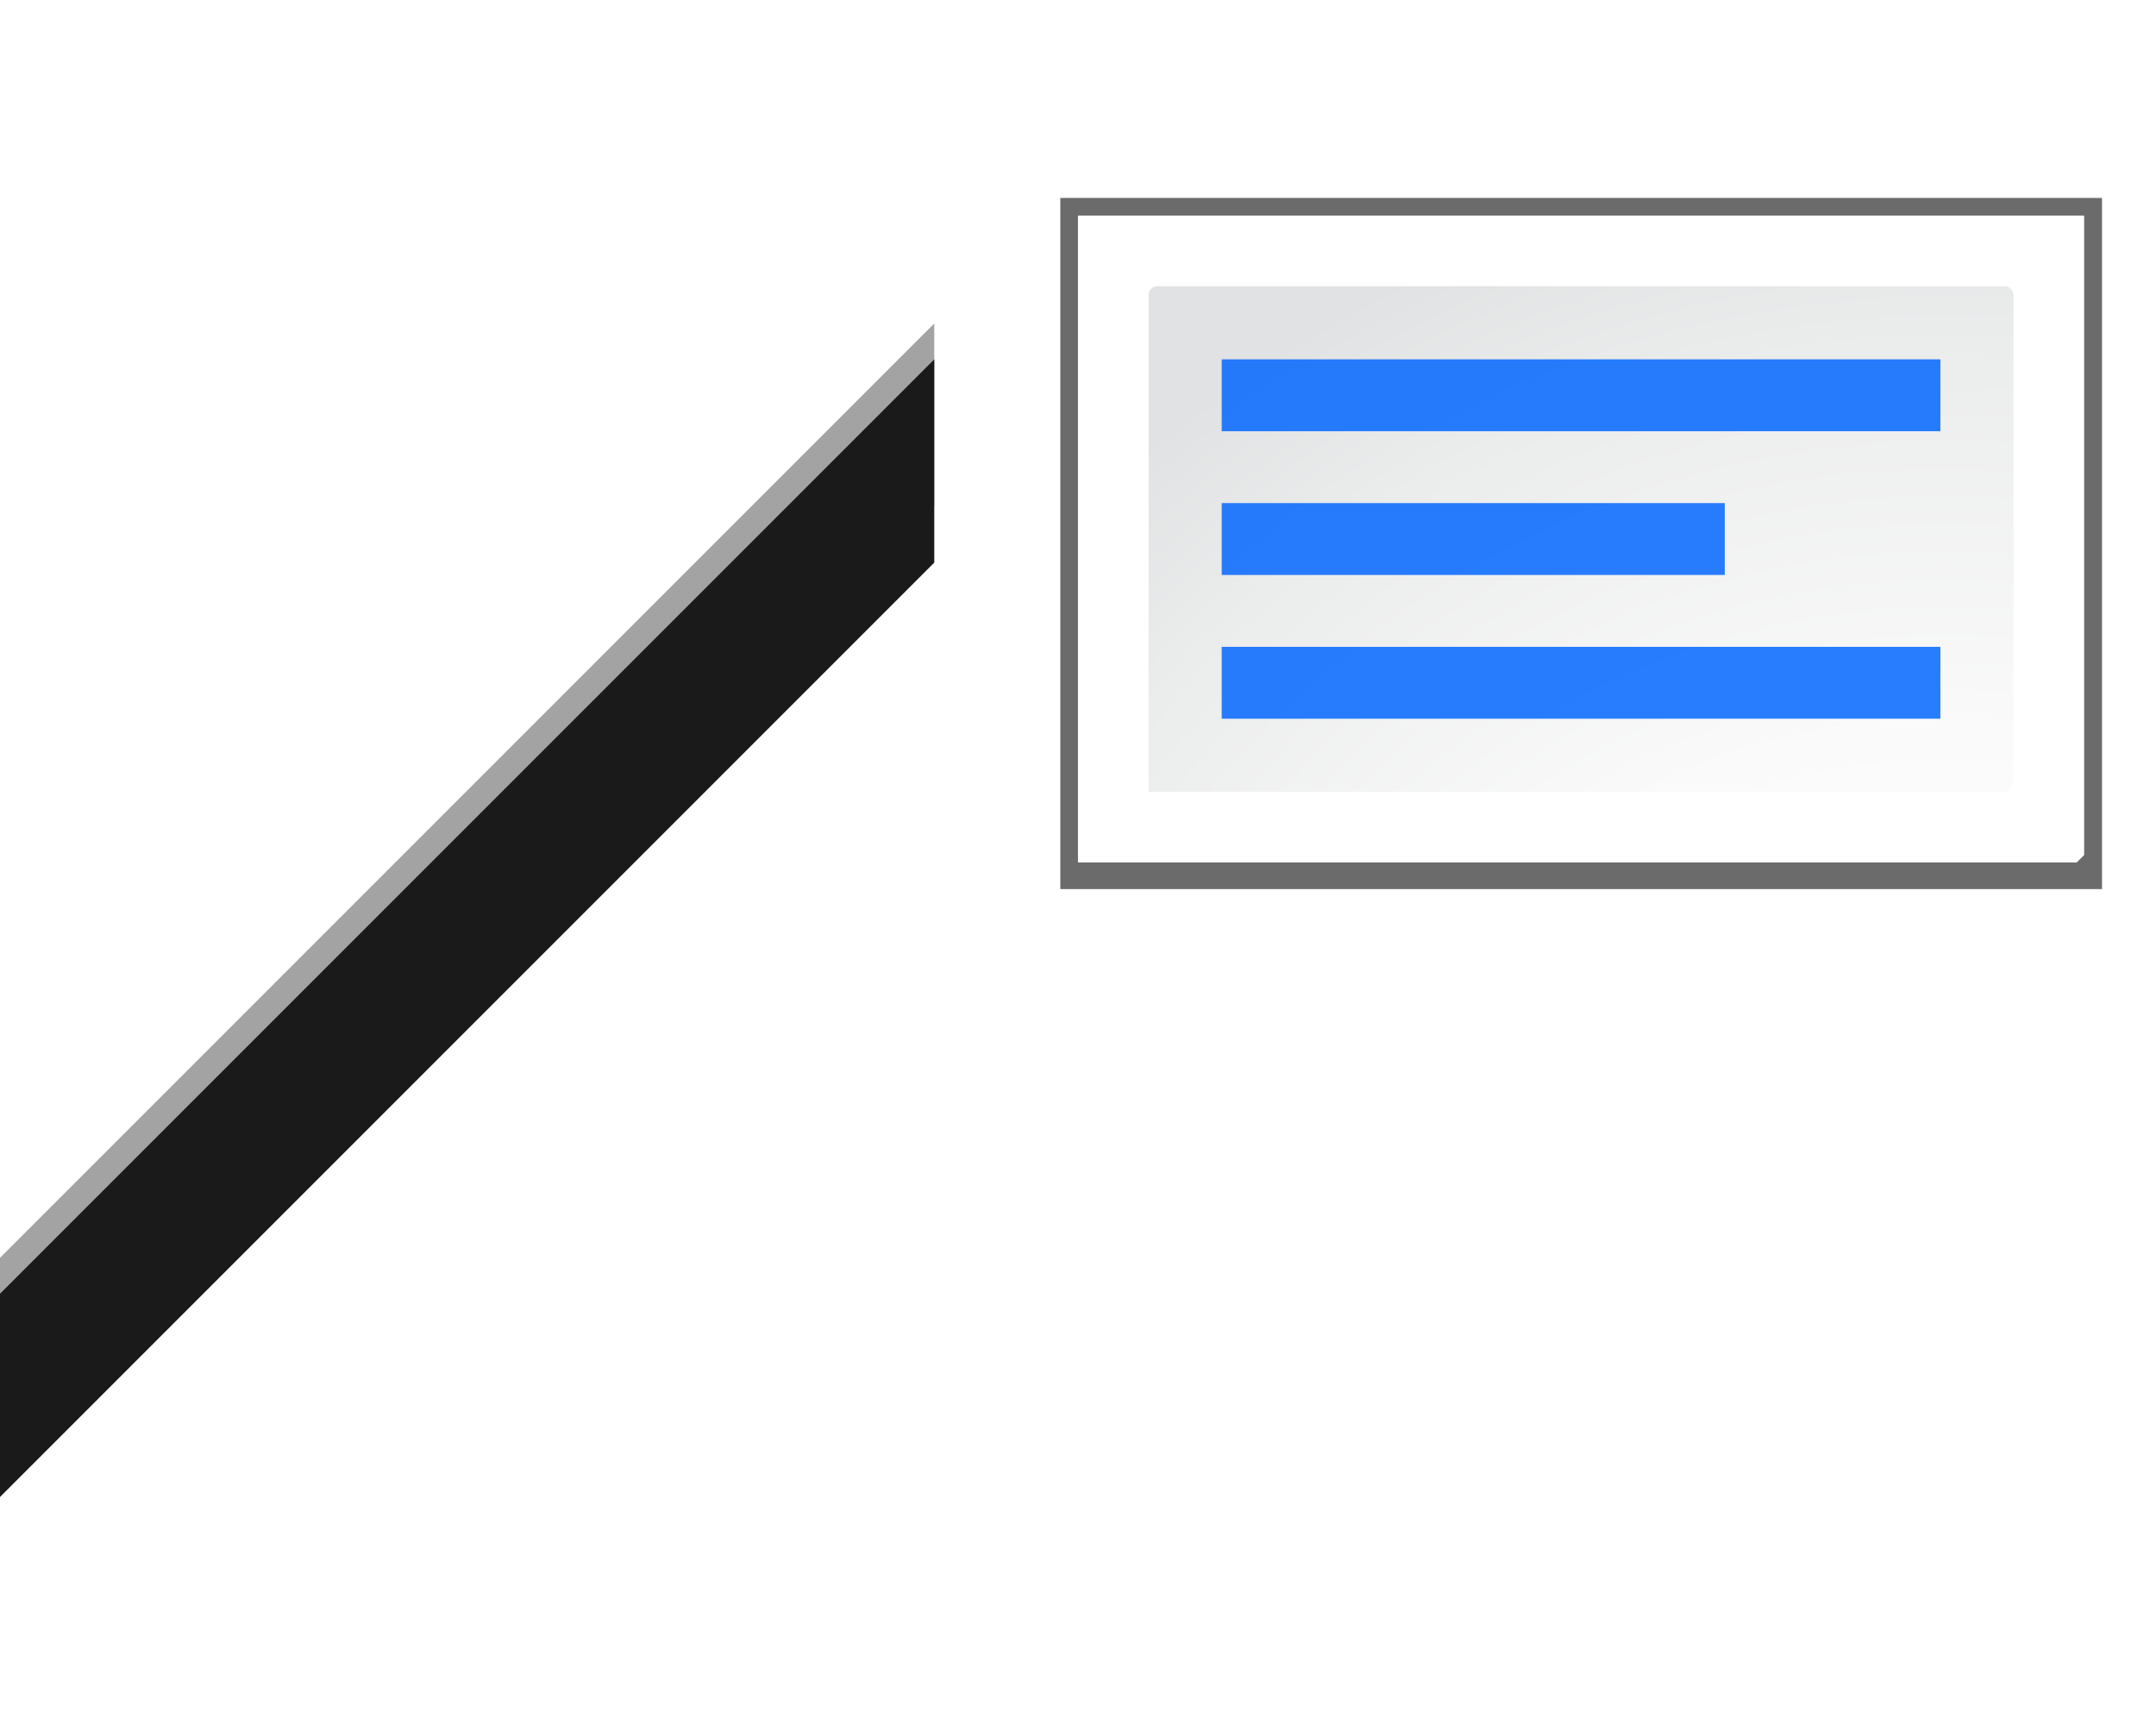 <svg height="24" viewBox="0 0 30 24" width="30" xmlns="http://www.w3.org/2000/svg" xmlns:xlink="http://www.w3.org/1999/xlink"><filter id="a"><feGaussianBlur stdDeviation="2.079"/></filter><radialGradient id="b" cx="108" cy="128.54" gradientTransform="matrix(.983 0 0 .982 -1.8 11.962)" gradientUnits="userSpaceOnUse" r="139.559"><stop offset="0" stop-color="#b7b8b9"/><stop offset=".189" stop-color="#ececec"/><stop offset=".257" stop-color="#fafafa"/><stop offset=".301" stop-color="#fff"/><stop offset=".531" stop-color="#fafafa"/><stop offset=".845" stop-color="#ebecec"/><stop offset="1" stop-color="#e1e2e3"/></radialGradient><filter id="c" color-interpolation-filters="sRGB" height="1.087" width="1.106" x="-.053" y="-.044"><feGaussianBlur stdDeviation=".288"/></filter><clipPath id="d"><path d="m14 3-14 14v3.046l14-14z"/></clipPath><path clip-path="url(#d)" d="m13 4.5-13 13v2.828l13-13z" fill="#1a1a1a" filter="url(#c)" opacity=".63"/><path d="m13 5-13 13v2.828l13-13z" fill="#1a1a1a"/><g transform="matrix(.125 0 0 .125 13.996 1.996)"><path d="m4 5.5-0 78.259h117.965v-78.259z" filter="url(#a)" opacity=".758" transform="matrix(.983 0 0 .983 2.131 .657)"/><path d="m8.028 8.028-0 72h111.177l.829-.829v-71.171z" fill="#fff" stroke-width=".983"/><path d="m16.873 15.891c-.542 0-.983.441-.983.983v55.292h95.053c1.142.035 1.229-1.573 1.229-1.812v-53.48c0-.541-.44-.983-.983-.983z" fill="url(#b)" stroke-width=".983"/><g fill="#06f" fill-opacity=".839"><path d="m104.028 32.028v-8h-80v8z" stroke-width=".813"/><path d="m104.028 64.028v-8h-80v8z" stroke-width=".813"/><path d="m80.028 48.028v-8h-56v8z" stroke-width=".68"/></g></g></svg>